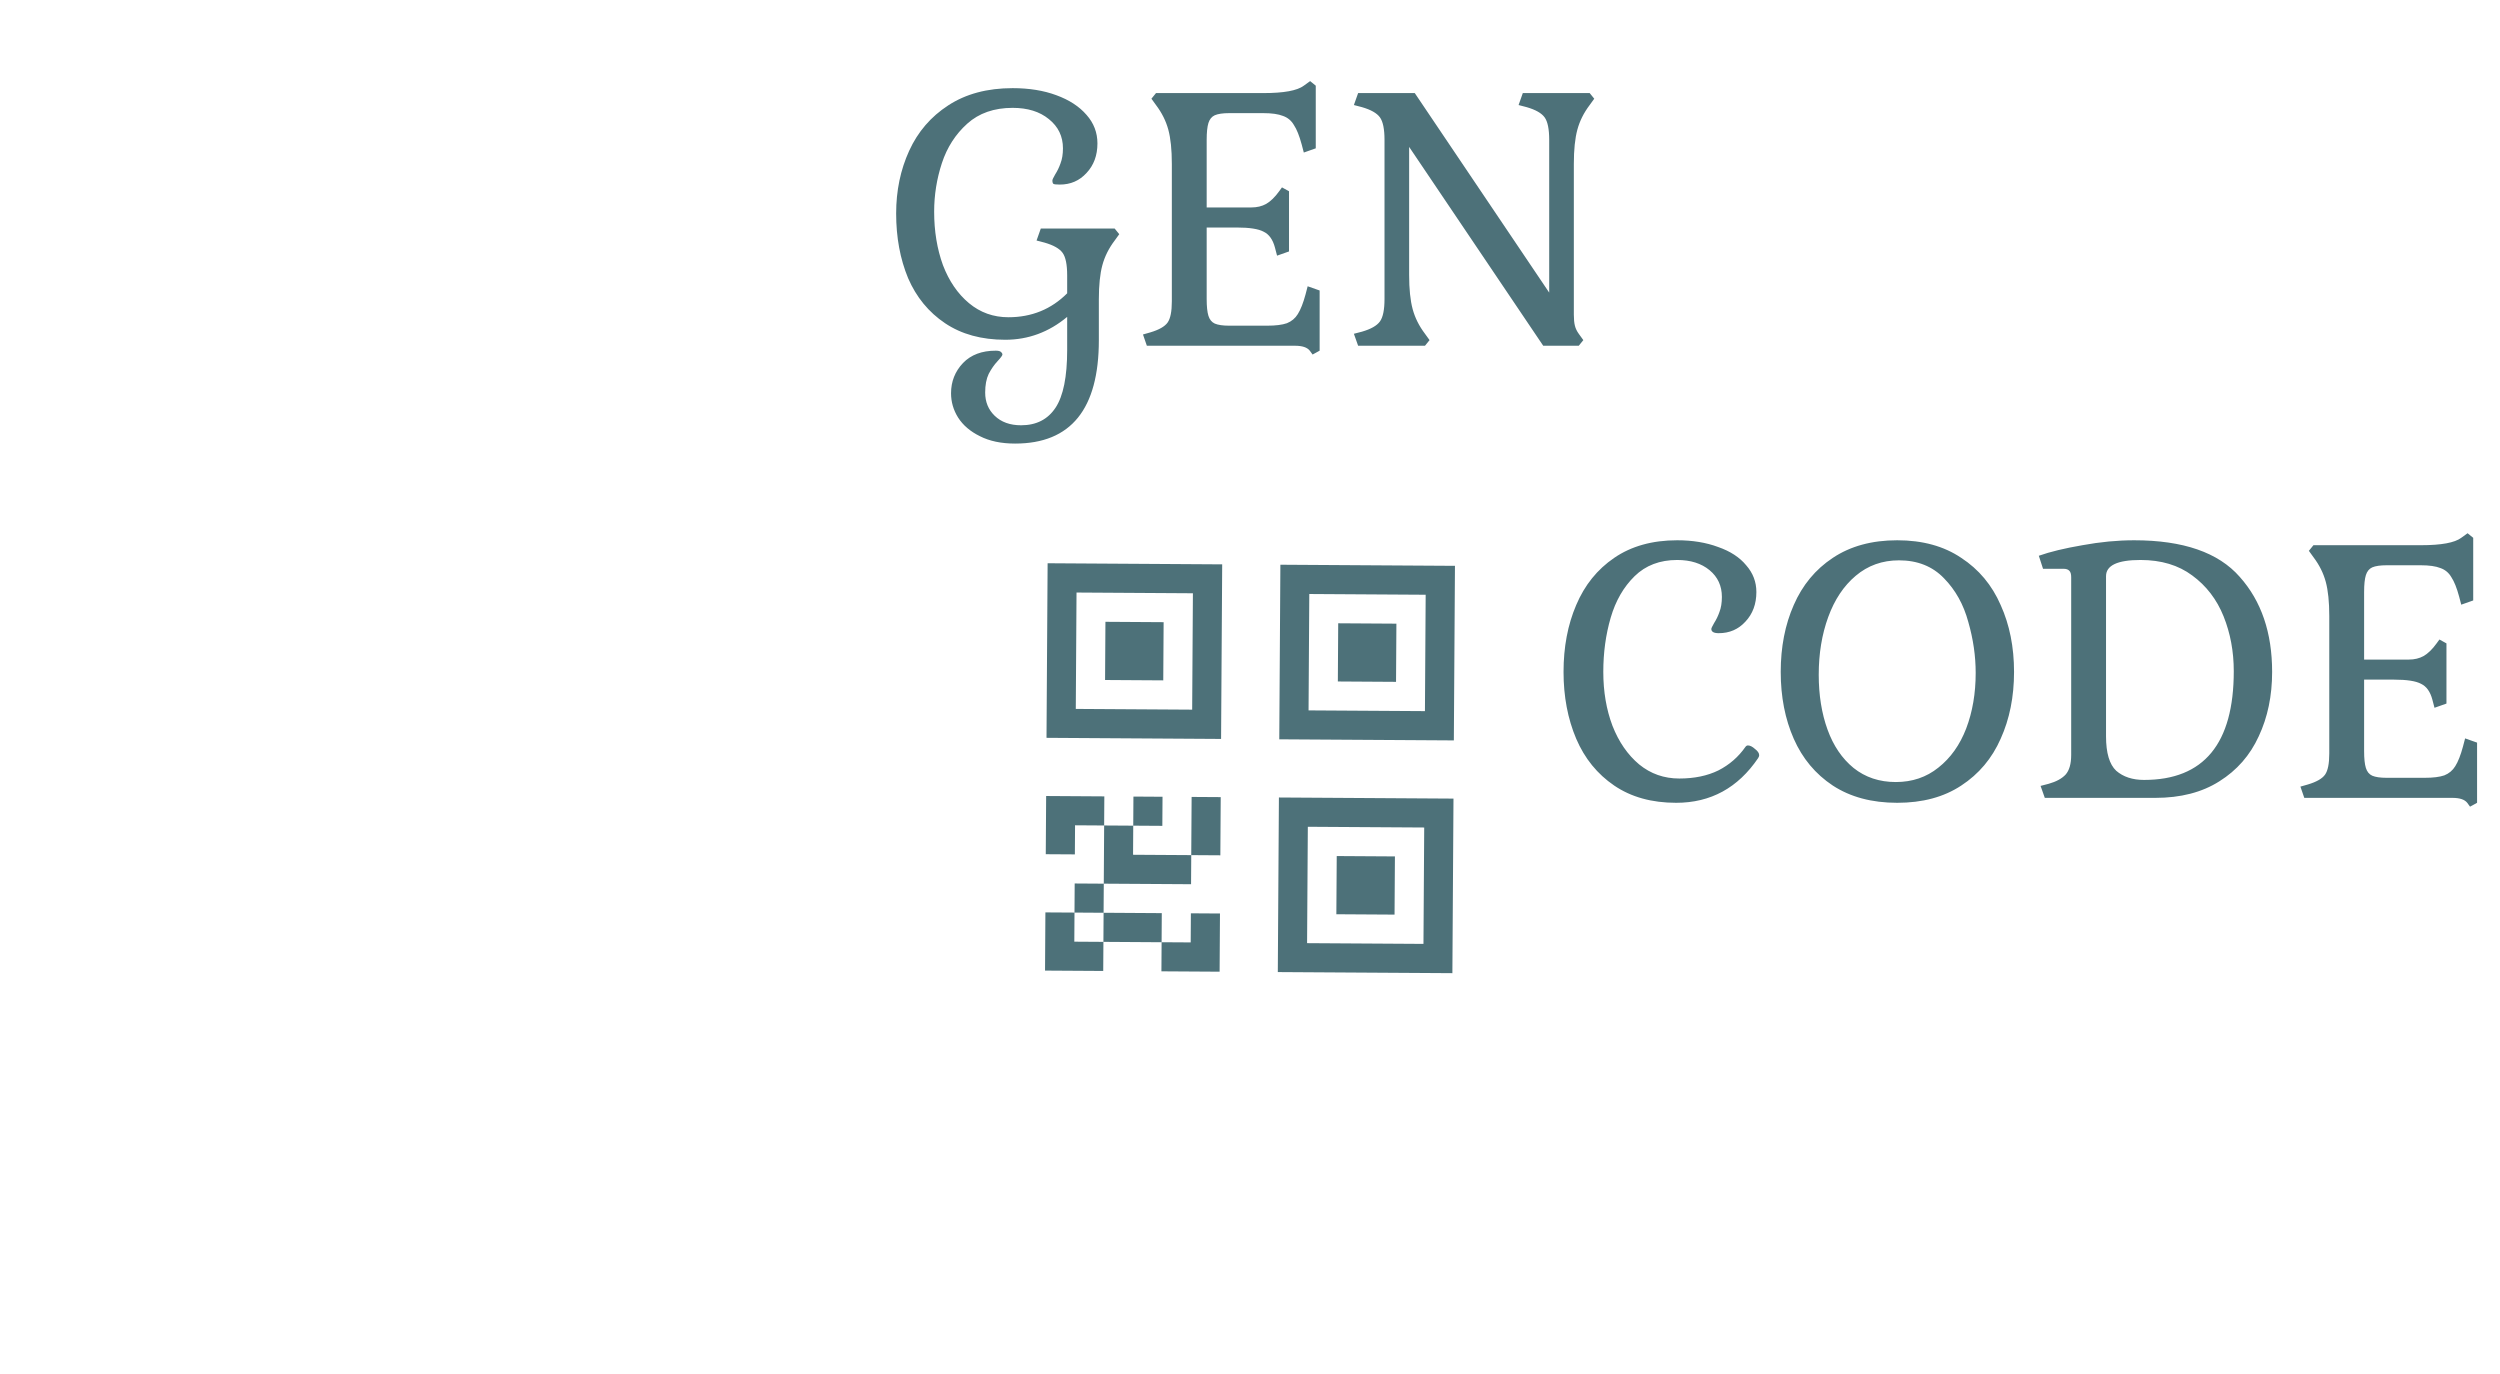 <svg width="282" height="155" viewBox="0 0 282 155" fill="none" xmlns="http://www.w3.org/2000/svg">
<path d="M120.377 35.745C118.313 37.465 115.984 38.325 113.391 38.325C110.718 38.325 108.456 37.703 106.603 36.459C104.751 35.216 103.361 33.522 102.435 31.379C101.535 29.209 101.086 26.774 101.086 24.075C101.086 21.508 101.575 19.152 102.554 17.009C103.533 14.865 105.002 13.159 106.96 11.888C108.945 10.592 111.367 9.943 114.225 9.943C116.077 9.943 117.718 10.208 119.147 10.737C120.602 11.266 121.74 12.007 122.561 12.96C123.381 13.886 123.791 14.958 123.791 16.175C123.791 17.525 123.381 18.637 122.561 19.51C121.767 20.383 120.761 20.82 119.544 20.82C119.147 20.82 118.909 20.793 118.829 20.74C118.75 20.687 118.71 20.555 118.71 20.343C118.71 20.264 118.816 20.039 119.028 19.669C119.266 19.298 119.464 18.888 119.623 18.438C119.808 17.962 119.901 17.393 119.901 16.731C119.901 15.382 119.372 14.283 118.313 13.436C117.281 12.59 115.918 12.166 114.225 12.166C112.134 12.166 110.427 12.762 109.104 13.952C107.781 15.143 106.828 16.625 106.246 18.398C105.664 20.171 105.373 21.997 105.373 23.876C105.373 26.073 105.703 28.084 106.365 29.91C107.053 31.709 108.032 33.138 109.302 34.197C110.573 35.255 112.055 35.785 113.748 35.785C116.368 35.785 118.578 34.885 120.377 33.085V31.061C120.377 29.844 120.205 28.997 119.861 28.52C119.517 28.044 118.842 27.66 117.837 27.369L116.924 27.131L117.4 25.782H125.736L126.252 26.417L125.736 27.131C125.075 28.005 124.611 28.931 124.347 29.91C124.082 30.889 123.95 32.172 123.95 33.76V38.365C123.95 46.145 120.801 50.035 114.502 50.035C112.941 50.035 111.618 49.757 110.533 49.202C109.448 48.672 108.628 47.971 108.072 47.098C107.543 46.251 107.278 45.338 107.278 44.359C107.278 43.036 107.728 41.898 108.628 40.945C109.527 40.019 110.758 39.556 112.319 39.556C112.584 39.556 112.769 39.595 112.875 39.675C113.007 39.781 113.073 39.886 113.073 39.992C113.073 40.098 112.888 40.35 112.518 40.747C112.147 41.144 111.816 41.62 111.525 42.176C111.261 42.731 111.128 43.433 111.128 44.279C111.128 45.338 111.486 46.211 112.2 46.899C112.941 47.614 113.934 47.971 115.177 47.971C116.897 47.971 118.194 47.309 119.067 45.986C119.941 44.663 120.377 42.493 120.377 39.476V35.745ZM136.113 33.721C136.113 34.567 136.179 35.203 136.311 35.626C136.443 36.049 136.682 36.34 137.026 36.499C137.396 36.658 137.939 36.737 138.653 36.737H142.94C143.893 36.737 144.634 36.645 145.163 36.459C145.692 36.248 146.103 35.904 146.394 35.427C146.711 34.925 147.002 34.184 147.267 33.205L147.505 32.291L148.855 32.768V39.556L148.061 39.992L147.743 39.556C147.452 39.185 146.897 39 146.076 39H129.365L128.928 37.73L129.762 37.492C130.741 37.2 131.389 36.83 131.707 36.38C132.024 35.93 132.183 35.136 132.183 33.998V18.478C132.183 16.89 132.051 15.606 131.786 14.627C131.521 13.648 131.058 12.722 130.397 11.849L129.881 11.134L130.397 10.499H142.543C144.819 10.499 146.328 10.221 147.069 9.665L147.783 9.149L148.418 9.665V16.731L147.069 17.207L146.83 16.294C146.566 15.315 146.275 14.588 145.957 14.111C145.666 13.608 145.256 13.264 144.727 13.079C144.197 12.867 143.456 12.762 142.504 12.762H138.653C137.939 12.762 137.396 12.841 137.026 13C136.682 13.159 136.443 13.45 136.311 13.873C136.179 14.296 136.113 14.932 136.113 15.778V23.4H141.154C141.789 23.4 142.345 23.267 142.821 23.003C143.324 22.712 143.814 22.235 144.29 21.574L144.607 21.137L145.401 21.574V28.362L144.052 28.838L143.814 27.925C143.575 27.025 143.152 26.43 142.543 26.139C141.961 25.821 140.942 25.663 139.487 25.663H136.113V33.721ZM158.951 31.021C158.951 32.609 159.084 33.893 159.348 34.872C159.613 35.851 160.076 36.777 160.738 37.65L161.254 38.365L160.738 39H153.196L152.719 37.65L153.632 37.412C154.638 37.121 155.313 36.737 155.657 36.261C156.001 35.785 156.173 34.938 156.173 33.721V15.778C156.173 14.561 156.001 13.714 155.657 13.238C155.313 12.762 154.638 12.378 153.632 12.087L152.719 11.849L153.196 10.499H159.586L174.75 33.006V15.778C174.75 14.561 174.578 13.714 174.234 13.238C173.89 12.762 173.215 12.378 172.209 12.087L171.296 11.849L171.773 10.499H179.315L179.831 11.134L179.315 11.849C178.653 12.722 178.19 13.648 177.926 14.627C177.661 15.606 177.529 16.89 177.529 18.478V35.507C177.529 36.01 177.568 36.42 177.648 36.737C177.727 37.055 177.873 37.359 178.084 37.65L178.6 38.365L178.084 39H174.075L158.951 16.572V31.021ZM189.188 60.943C190.908 60.943 192.443 61.195 193.793 61.697C195.169 62.174 196.227 62.862 196.968 63.762C197.736 64.635 198.119 65.641 198.119 66.778C198.119 68.128 197.709 69.24 196.889 70.113C196.095 70.986 195.089 71.423 193.872 71.423C193.316 71.423 193.038 71.264 193.038 70.946C193.038 70.867 193.144 70.642 193.356 70.272C193.594 69.901 193.793 69.491 193.951 69.041C194.137 68.565 194.229 67.996 194.229 67.334C194.229 66.09 193.766 65.085 192.84 64.317C191.914 63.55 190.696 63.166 189.188 63.166C187.23 63.166 185.629 63.775 184.385 64.992C183.141 66.21 182.241 67.771 181.686 69.676C181.13 71.582 180.852 73.619 180.852 75.789C180.852 78.012 181.196 80.037 181.884 81.862C182.599 83.689 183.604 85.144 184.901 86.229C186.198 87.287 187.706 87.817 189.426 87.817C191.12 87.817 192.589 87.512 193.832 86.904C195.076 86.269 196.095 85.382 196.889 84.244C196.968 84.138 197.061 84.085 197.167 84.085C197.405 84.085 197.67 84.218 197.961 84.482C198.278 84.721 198.437 84.959 198.437 85.197C198.437 85.276 198.397 85.382 198.318 85.514C196.042 88.875 192.959 90.556 189.069 90.556C186.317 90.556 183.988 89.907 182.083 88.611C180.177 87.314 178.748 85.554 177.796 83.331C176.843 81.082 176.367 78.568 176.367 75.789C176.367 72.984 176.843 70.47 177.796 68.247C178.748 65.998 180.177 64.225 182.083 62.928C184.014 61.605 186.383 60.943 189.188 60.943ZM200.866 75.789C200.866 72.984 201.355 70.47 202.335 68.247C203.314 65.998 204.782 64.225 206.741 62.928C208.725 61.605 211.147 60.943 214.005 60.943C216.863 60.943 219.271 61.605 221.229 62.928C223.214 64.225 224.696 65.998 225.675 68.247C226.681 70.47 227.184 72.984 227.184 75.789C227.184 78.594 226.681 81.108 225.675 83.331C224.696 85.554 223.214 87.314 221.229 88.611C219.271 89.907 216.863 90.556 214.005 90.556C211.147 90.556 208.725 89.907 206.741 88.611C204.782 87.314 203.314 85.554 202.335 83.331C201.355 81.108 200.866 78.594 200.866 75.789ZM222.857 75.908C222.857 74.003 222.579 72.084 222.023 70.153C221.494 68.194 220.581 66.553 219.284 65.23C217.988 63.881 216.294 63.206 214.203 63.206C212.324 63.206 210.697 63.788 209.321 64.952C207.971 66.09 206.939 67.638 206.225 69.597C205.51 71.555 205.153 73.725 205.153 76.107C205.153 78.409 205.484 80.473 206.145 82.299C206.807 84.125 207.786 85.567 209.083 86.626C210.406 87.684 211.994 88.214 213.846 88.214C215.699 88.214 217.3 87.671 218.649 86.586C220.025 85.501 221.071 84.032 221.785 82.18C222.5 80.301 222.857 78.211 222.857 75.908ZM230.177 88.65L231.09 88.412C231.936 88.174 232.571 87.83 232.995 87.38C233.418 86.904 233.63 86.163 233.63 85.157V65.111C233.63 64.767 233.564 64.529 233.432 64.397C233.299 64.238 233.074 64.159 232.757 64.159H230.454L229.978 62.69C231.248 62.24 232.889 61.843 234.9 61.499C236.911 61.129 238.857 60.943 240.735 60.943C246.266 60.943 250.236 62.319 252.644 65.072C255.079 67.797 256.296 71.37 256.296 75.789C256.296 78.488 255.793 80.91 254.787 83.053C253.808 85.197 252.326 86.891 250.342 88.134C248.383 89.378 245.975 90 243.117 90H230.653L230.177 88.65ZM237.56 83.053C237.56 84.932 237.944 86.229 238.711 86.944C239.505 87.632 240.55 87.976 241.847 87.976C248.595 87.976 251.969 83.887 251.969 75.71C251.969 73.487 251.585 71.423 250.818 69.517C250.051 67.612 248.873 66.077 247.285 64.913C245.724 63.748 243.779 63.166 241.45 63.166C238.857 63.166 237.56 63.775 237.56 64.992V83.053ZM266.672 84.721C266.672 85.567 266.738 86.203 266.871 86.626C267.003 87.049 267.241 87.34 267.585 87.499C267.956 87.658 268.498 87.737 269.213 87.737H273.5C274.452 87.737 275.193 87.645 275.723 87.46C276.252 87.248 276.662 86.904 276.953 86.427C277.271 85.925 277.562 85.184 277.826 84.204L278.065 83.291L279.414 83.768V90.556L278.62 90.992L278.303 90.556C278.012 90.185 277.456 90 276.636 90H259.924L259.487 88.73L260.321 88.492C261.3 88.201 261.948 87.83 262.266 87.38C262.584 86.93 262.742 86.136 262.742 84.998V69.478C262.742 67.89 262.61 66.606 262.345 65.627C262.081 64.648 261.618 63.722 260.956 62.849L260.44 62.134L260.956 61.499H273.103C275.379 61.499 276.887 61.221 277.628 60.665L278.342 60.149L278.978 60.665V67.731L277.628 68.207L277.39 67.294C277.125 66.315 276.834 65.588 276.516 65.111C276.225 64.608 275.815 64.264 275.286 64.079C274.757 63.867 274.016 63.762 273.063 63.762H269.213C268.498 63.762 267.956 63.841 267.585 64C267.241 64.159 267.003 64.45 266.871 64.873C266.738 65.296 266.672 65.932 266.672 66.778V74.4H271.713C272.349 74.4 272.904 74.267 273.381 74.003C273.883 73.712 274.373 73.236 274.849 72.574L275.167 72.137L275.961 72.574V79.362L274.611 79.838L274.373 78.925C274.135 78.025 273.711 77.43 273.103 77.139C272.521 76.821 271.502 76.662 270.046 76.662H266.672V84.721Z" fill="#4D7179"/>
<path d="M121.224 99.657L124.506 99.678L124.485 102.96L121.203 102.939L121.224 99.657ZM127.851 89.853L131.133 89.874L131.112 93.156L127.83 93.135L127.851 89.853ZM118.005 89.79L117.963 96.355L121.245 96.375L121.266 93.093L124.548 93.114L124.569 89.832L118.005 89.79ZM124.485 102.96L131.049 103.002L131.029 106.284L124.465 106.242L124.485 102.96ZM124.465 106.242L124.444 109.524L117.88 109.483L117.921 102.919L121.203 102.939L121.183 106.221L124.465 106.242ZM134.331 103.022L137.613 103.043L137.572 109.607L131.008 109.566L131.029 106.284L134.311 106.304L134.331 103.022ZM134.352 99.74L134.373 96.458L127.809 96.417L127.83 93.135L124.548 93.114L124.506 99.678L134.352 99.74ZM134.415 89.894L137.697 89.915L137.655 96.479L134.373 96.458L134.415 89.894ZM131.257 70.182L131.216 76.746L124.652 76.704L124.693 70.14L131.257 70.182Z" fill="#4D7179"/>
<path d="M118.046 83.227L118.171 63.535L137.863 63.66L137.738 83.352L118.046 83.227ZM121.432 66.838L121.349 79.966L134.477 80.049L134.56 66.921L121.432 66.838ZM157.347 96.604L157.305 103.168L150.741 103.127L150.783 96.563L157.347 96.604Z" fill="#4D7179"/>
<path d="M144.137 109.65L144.261 89.957L163.953 90.082L163.829 109.774L144.137 109.65ZM147.523 93.26L147.439 106.388L160.567 106.471L160.651 93.343L147.523 93.26ZM157.514 70.349L157.473 76.913L150.909 76.871L150.95 70.307L157.514 70.349Z" fill="#4D7179"/>
<path d="M144.302 83.394L144.427 63.701L164.119 63.826L163.994 83.518L144.302 83.394ZM147.688 67.004L147.605 80.132L160.733 80.215L160.816 67.087L147.688 67.004Z" fill="#4D7179"/>
</svg>
